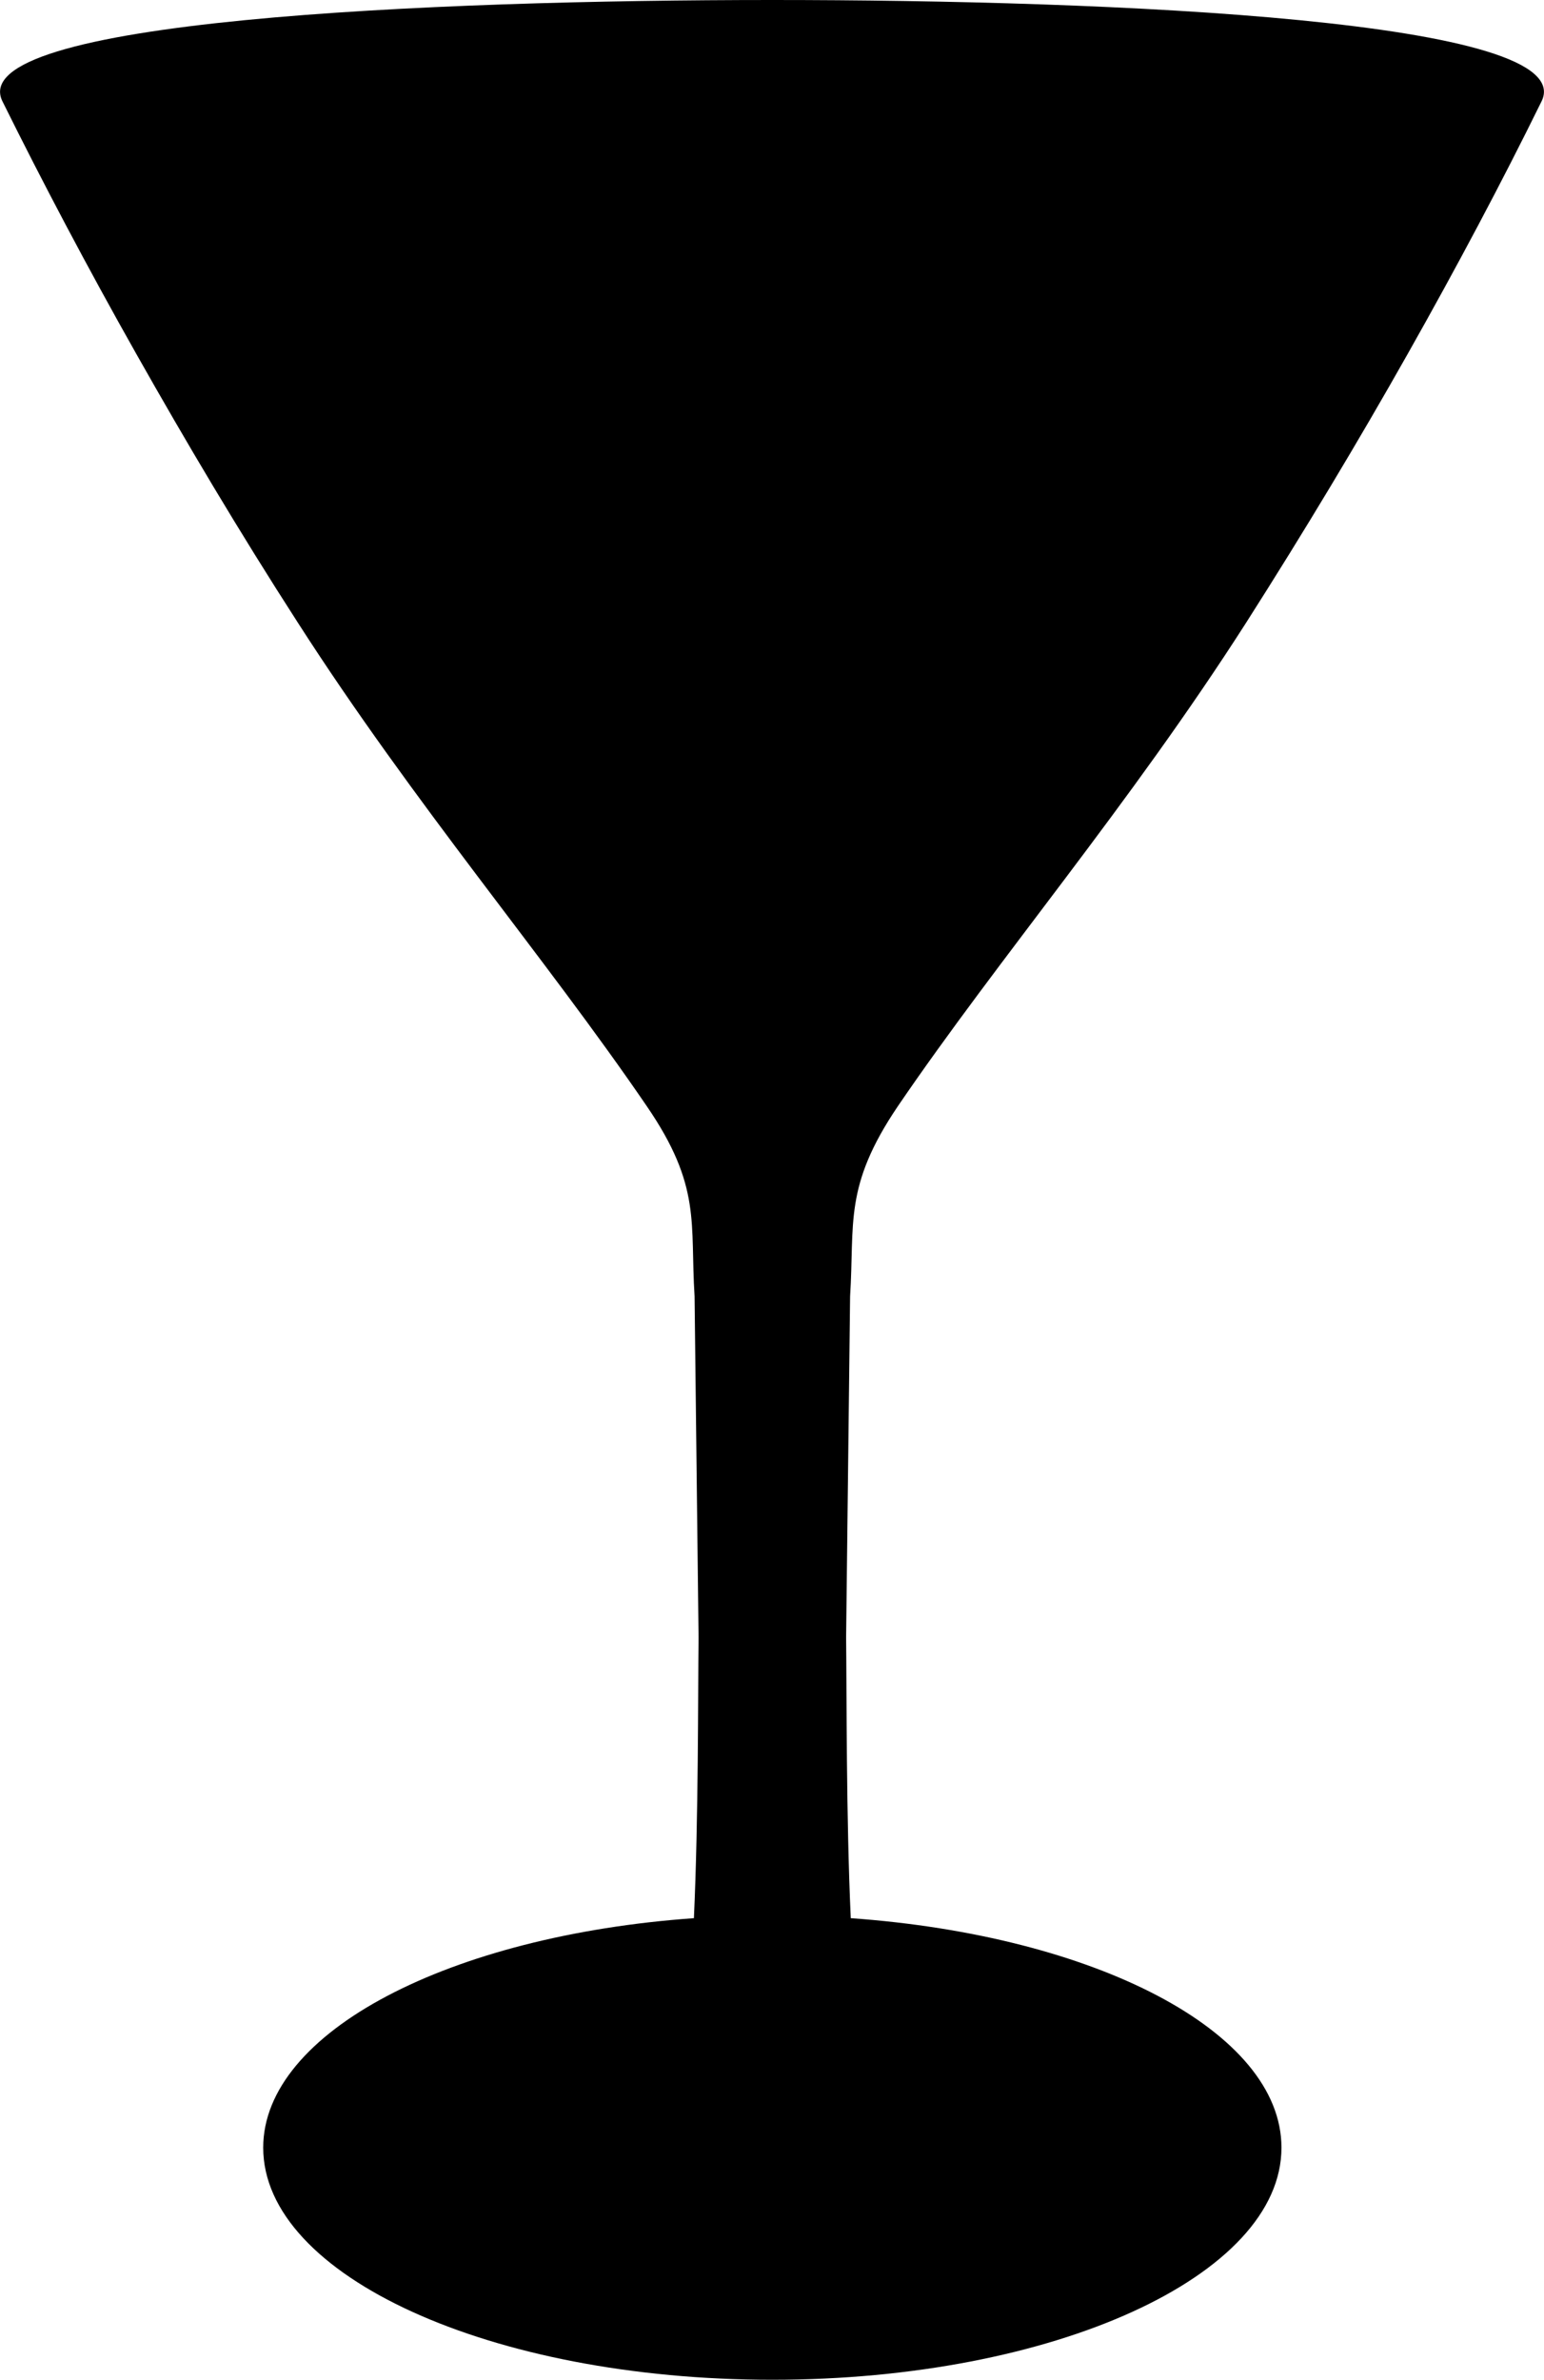 <?xml version="1.0" encoding="utf-8"?>
<!-- Generator: Adobe Illustrator 27.9.0, SVG Export Plug-In . SVG Version: 6.00 Build 0)  -->
<svg version="1.1" id="Layer_1" xmlns="http://www.w3.org/2000/svg" xmlns:xlink="http://www.w3.org/1999/xlink" x="0px" y="0px"
	 viewBox="0 0 232.3 357.8" style="enable-background:new 0 0 232.3 357.8;" xml:space="preserve">
<path d="M231.9,15.3c-6,12.2-12.7,24.8-20.1,37.9c-7.4,13.1-15.5,26.6-24.3,40.4c-17.6,27.5-37.2,50.4-52.4,72.7
	c-8.2,12.1-6.5,17.6-7.2,28.6l-0.6,51.3c0.1,8.6,0,26.9,0.7,42.2c36.7,2.6,64.8,17,64.8,34.5c0,19.3-34.3,34.9-76.6,34.9
	s-76.6-15.6-76.6-34.9c0-17.4,28.1-31.9,64.8-34.5c0.7-15.3,0.6-33.6,0.7-42.2l-0.6-51.3c-0.7-11,1.1-16.5-7.2-28.6
	C82,143.9,62.4,121,44.8,93.6c-8.9-13.8-16.9-27.3-24.3-40.4C13.1,40.1,6.4,27.4,0.4,15.3C-5.9,3,65.1,0,116.2,0S238.2,3,231.9,15.3
	z"/>
</svg>
